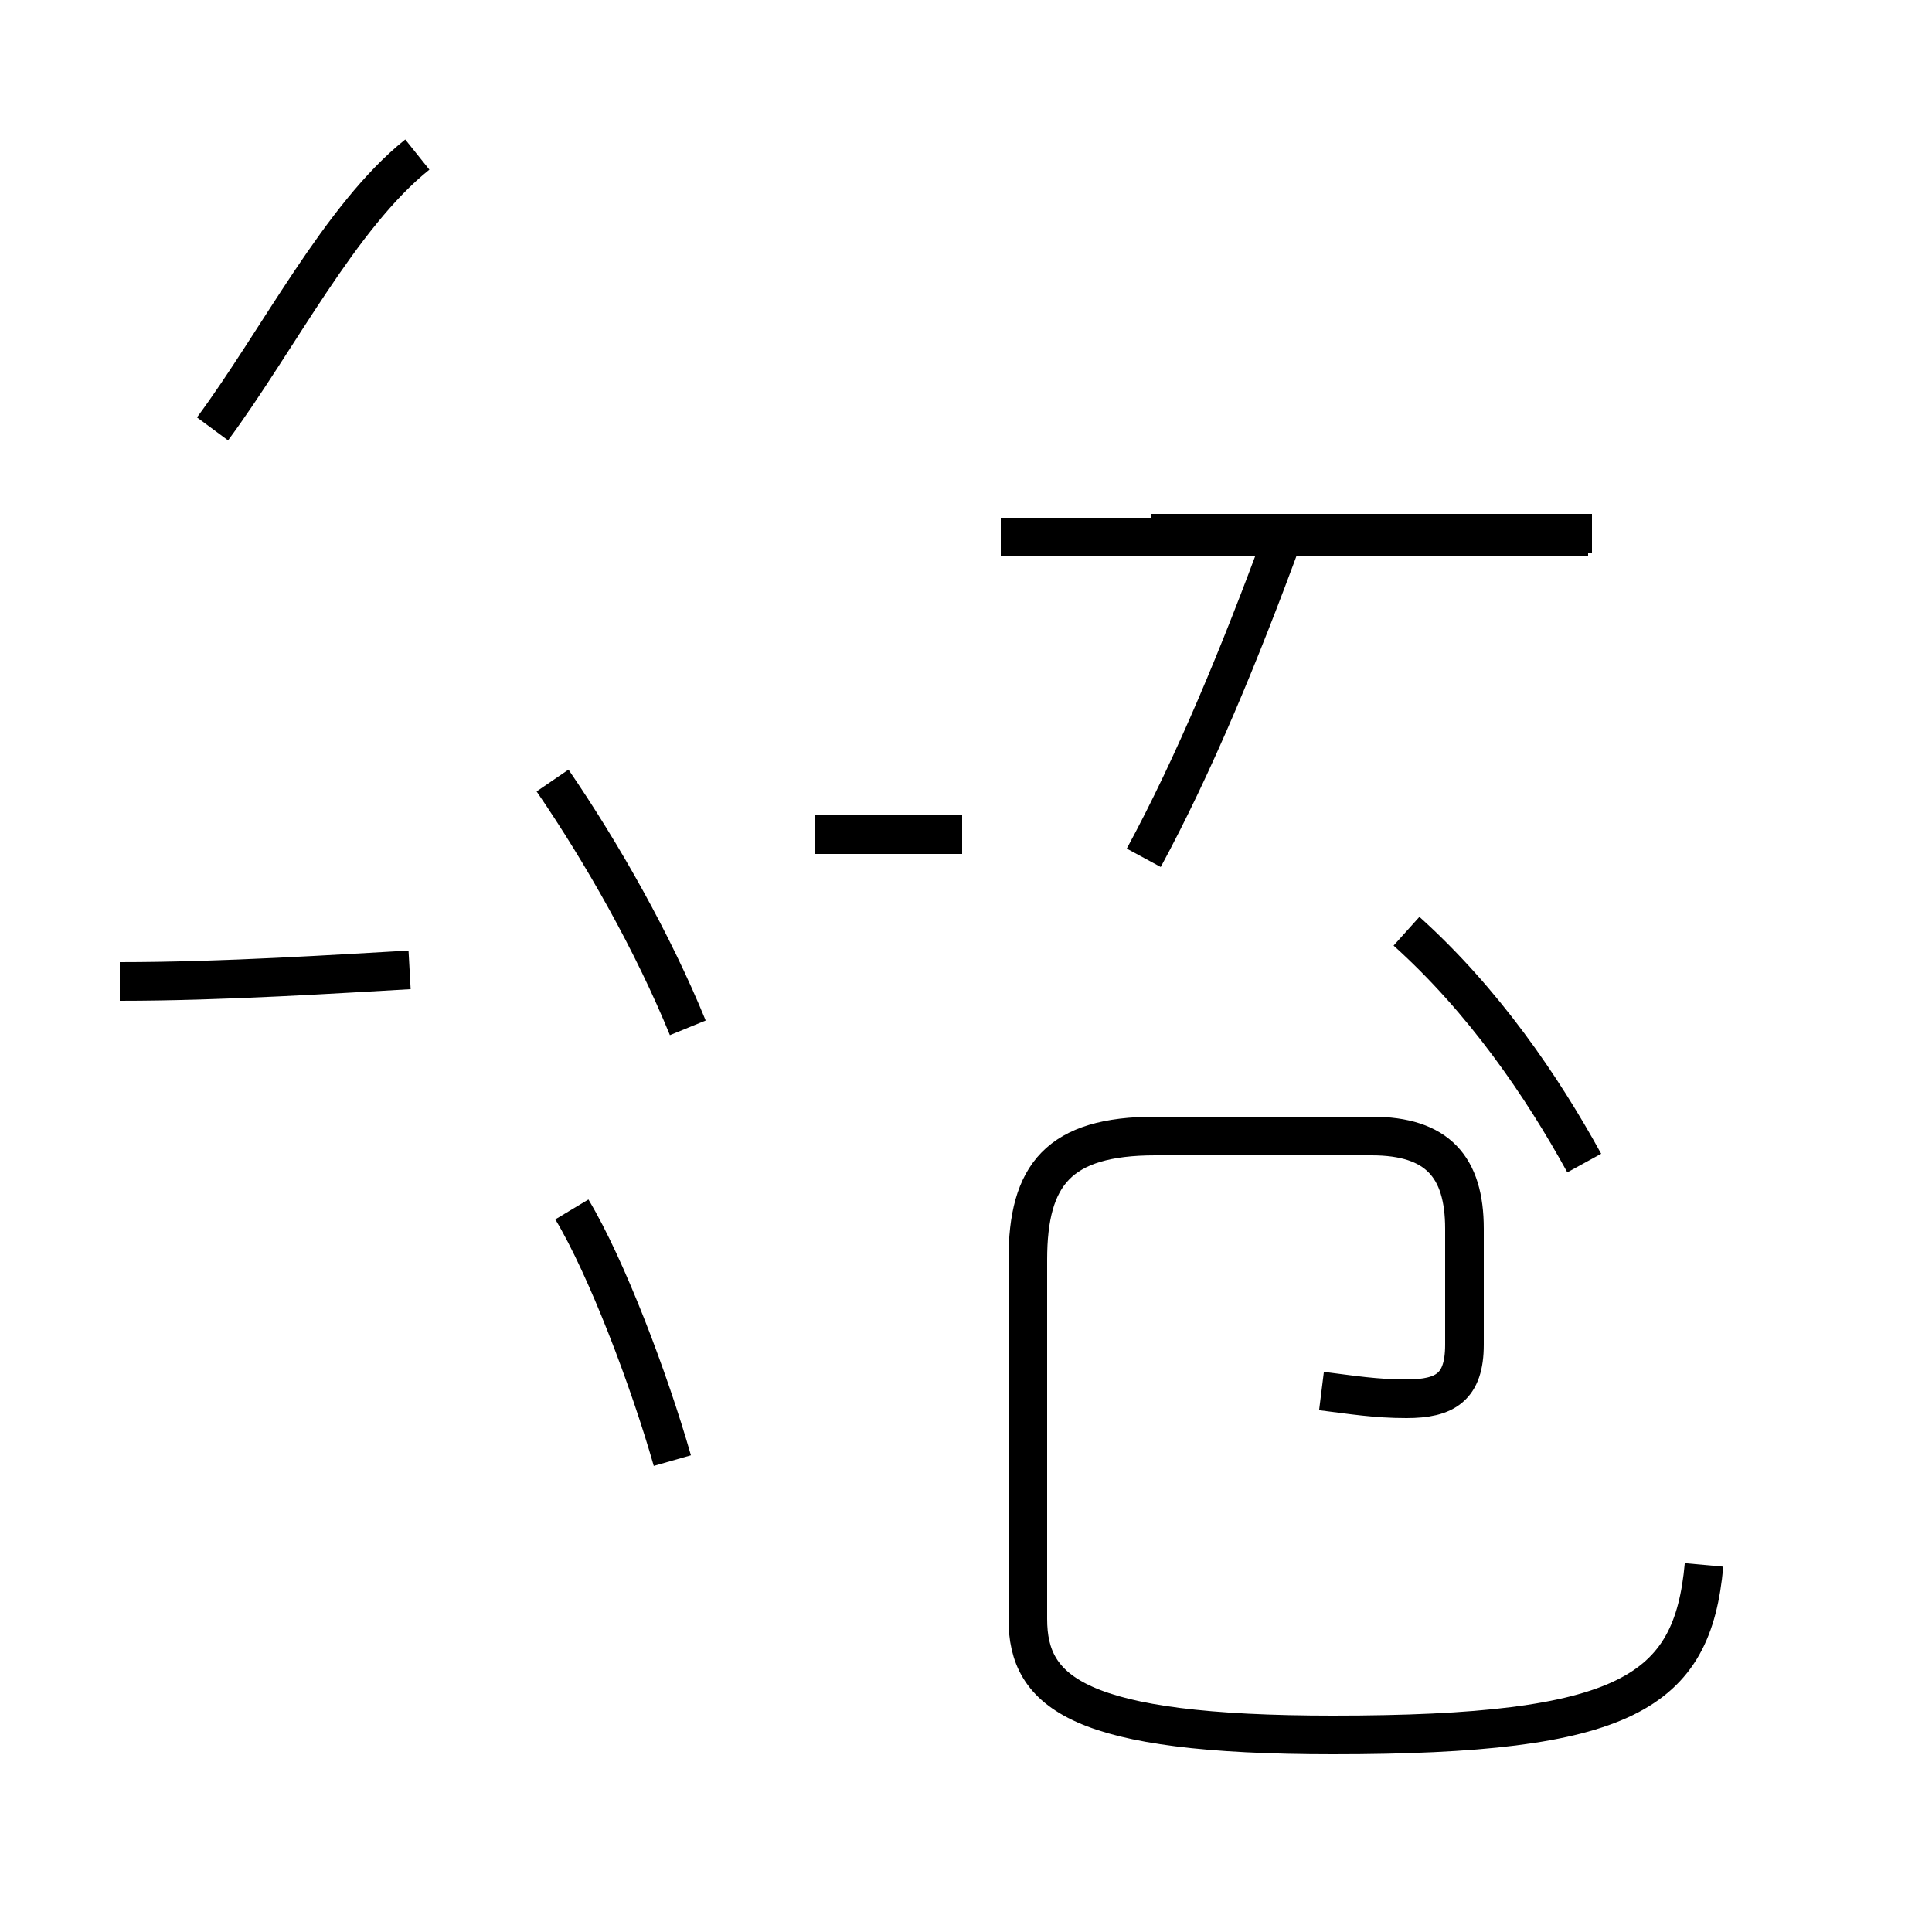 <?xml version='1.0' encoding='utf8'?>
<svg viewBox="0.0 -44.0 50.0 50.0" version="1.1" xmlns="http://www.w3.org/2000/svg">
<rect x="0.0" y="-44.0" width="50.0" height="50.0" fill="#808080" stroke="none"/>
<rect x="-1000" y="-1000" width="2000" height="2000" stroke="white" fill="white"/>
<g style="fill:none; stroke:#000000;  stroke-width:1">
<path d="M 17.8 17.4 C 16.9 19.6 15.6 21.9 14.3 23.8 M 5.5 32.9 C 7.2 35.2 8.8 38.4 10.8 40.0 M 3.1 18.6 C 5.8 18.6 8.8 18.8 10.6 18.9 M 17.4 6.2 C 16.8 8.3 15.7 11.2 14.8 12.7 M 21.1 22.4 L 24.9 22.4 M 41.1 30.1 L 25.9 30.1 M 41.2 30.2 L 29.8 30.2 M 33.2 30.1 C 32.1 27.1 30.9 24.2 29.6 21.8 M 41.0 13.9 C 39.9 15.9 38.4 18.1 36.4 19.9 M 44.1 3.5 C 43.8 0.2 42.1 -0.9 34.5 -0.9 C 27.9 -0.9 26.6 0.2 26.6 2.1 L 26.6 11.4 C 26.6 13.6 27.4 14.6 29.9 14.6 L 35.5 14.6 C 37.2 14.6 37.9 13.8 37.9 12.2 L 37.9 9.2 C 37.9 8.1 37.4 7.8 36.4 7.8 C 35.6 7.8 35.0 7.9 34.2 8.0" transform="scale(1, -1)" />
</g>
</svg>